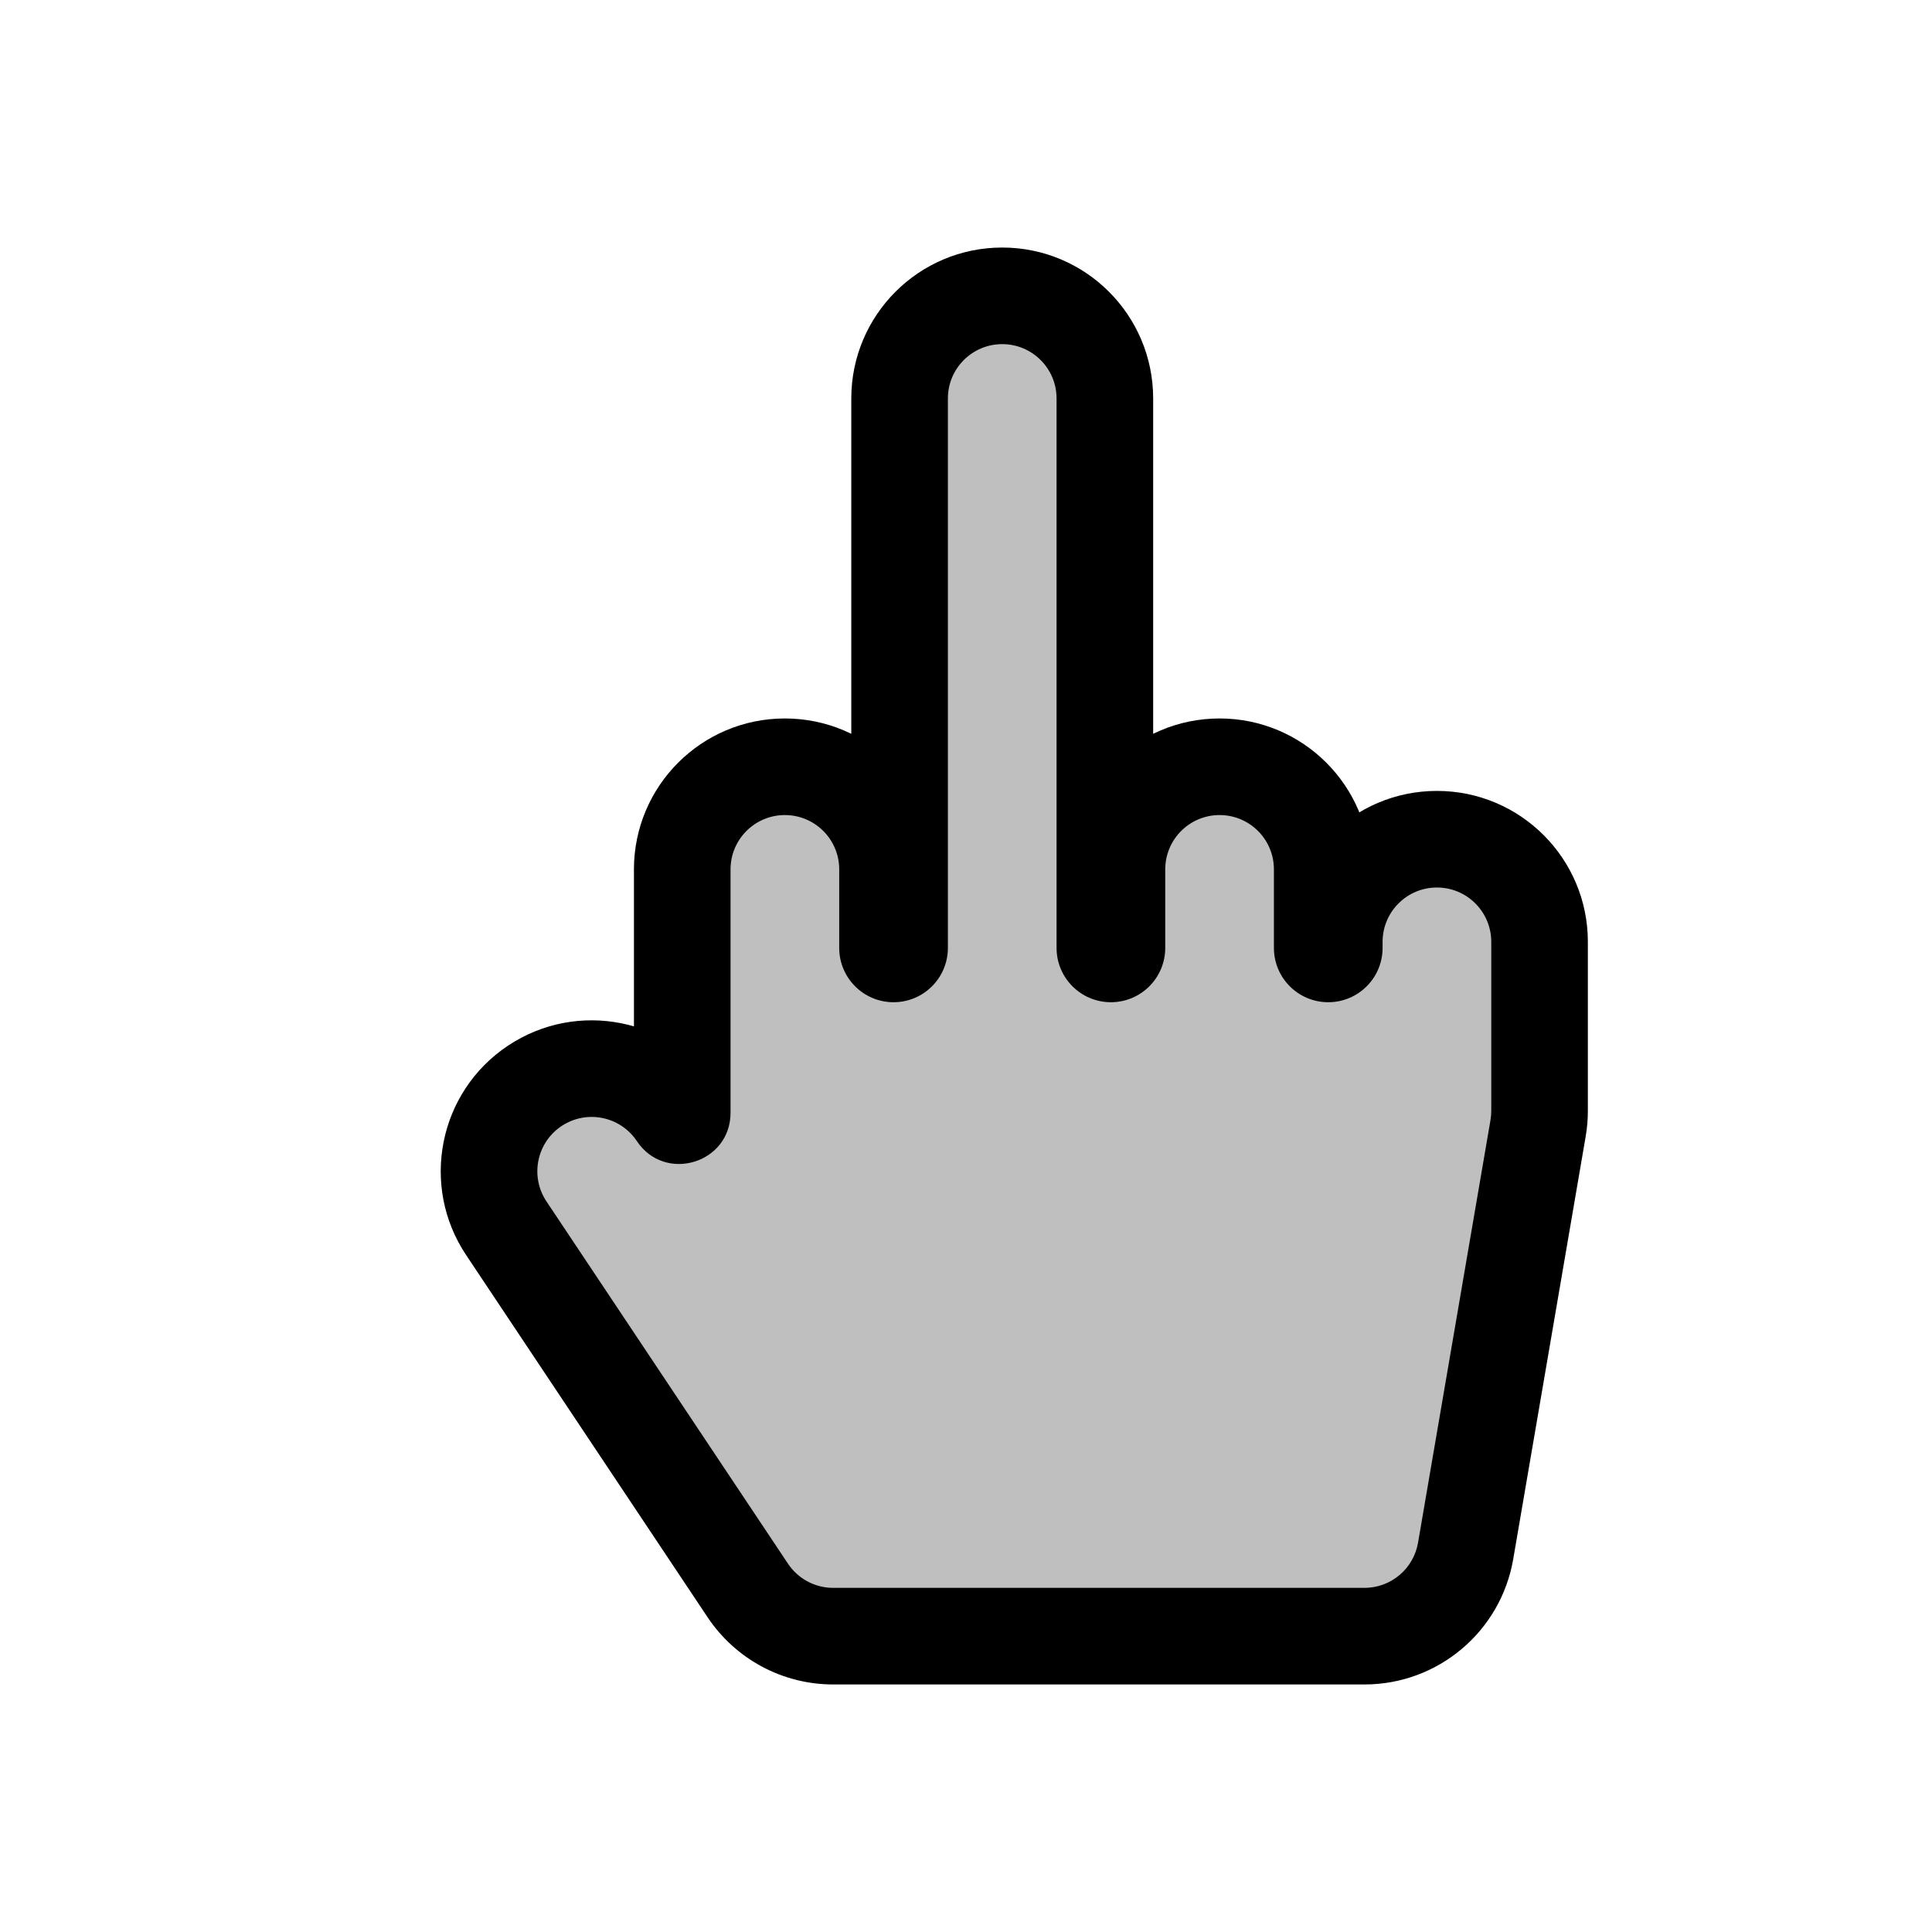 <svg viewBox="0 0 80 80" fill="none">
  <path fill-rule="evenodd" clip-rule="evenodd" d="M45.75 16.5C45.75 14.153 43.847 12.25 41.5 12.25C39.153 12.25 37.25 14.153 37.25 16.5V39.125V39.25C37.25 39.388 37.138 39.5 37 39.5C36.862 39.5 36.75 39.388 36.75 39.25V39.125V36C36.75 33.653 34.847 31.75 32.5 31.75C30.153 31.75 28.25 33.653 28.25 36V39.125V45.125V46.078C28.25 46.193 28.1 46.239 28.036 46.142C26.734 44.19 24.096 43.662 22.142 44.964C20.189 46.266 19.662 48.904 20.964 50.858L30.964 65.858C31.752 67.04 33.079 67.75 34.5 67.75H56.5C58.57 67.75 60.339 66.258 60.689 64.218L63.689 46.718C63.73 46.481 63.75 46.241 63.75 46V39C63.75 36.653 61.847 34.75 59.5 34.75C57.153 34.75 55.25 36.653 55.25 39V39.25C55.25 39.388 55.138 39.5 55 39.5C54.862 39.5 54.75 39.388 54.75 39.25V39.125V36C54.75 33.653 52.847 31.75 50.5 31.75C48.153 31.75 46.25 33.653 46.25 36V39.125V39.25C46.25 39.388 46.138 39.5 46 39.5C45.862 39.5 45.75 39.388 45.75 39.25V39.125V16.5Z" fill="currentColor" fill-opacity="0.25" />
  <path d="M39.25 39.125V16.5H35.25V39.125H39.25ZM39.25 39.25V39.125H35.25V39.25H39.25ZM34.75 39.125V39.25H38.75V39.125H34.75ZM34.75 36V39.125H38.75V36H34.75ZM30.25 39.125V36H26.25V39.125H30.25ZM30.25 45.125V39.125H26.25V45.125H30.25ZM30.25 46.078V45.125H26.25V46.078H30.25ZM32.628 64.748L22.628 49.748L19.3 51.967L29.3 66.967L32.628 64.748ZM56.5 65.75H34.5V69.75H56.5V65.75ZM61.718 46.38L58.718 63.88L62.66 64.556L65.66 47.056L61.718 46.38ZM61.75 39V46H65.75V39H61.75ZM57.25 39.25V39H53.25V39.25H57.25ZM52.75 39.125V39.25H56.75V39.125H52.75ZM52.75 36V39.125H56.75V36H52.75ZM48.25 39.125V36H44.25V39.125H48.25ZM48.25 39.25V39.125H44.25V39.25H48.25ZM43.75 39.125V39.25H47.75V39.125H43.75ZM43.75 16.5V39.125H47.75V16.5H43.75ZM46 37.5C46.967 37.5 47.75 38.283 47.75 39.25H43.75C43.75 40.493 44.757 41.5 46 41.5V37.5ZM56.75 36C56.75 32.548 53.952 29.75 50.5 29.75V33.75C51.743 33.75 52.75 34.757 52.75 36H56.75ZM59.5 32.75C56.048 32.75 53.25 35.548 53.25 39H57.25C57.25 37.757 58.257 36.75 59.5 36.75V32.75ZM65.66 47.056C65.72 46.707 65.75 46.354 65.75 46H61.75C61.75 46.127 61.739 46.255 61.718 46.38L65.66 47.056ZM47.75 16.5C47.75 13.048 44.952 10.25 41.5 10.25V14.25C42.743 14.25 43.75 15.257 43.75 16.5H47.75ZM56.5 69.75C59.544 69.75 62.146 67.557 62.66 64.556L58.718 63.88C58.532 64.96 57.596 65.75 56.5 65.75V69.75ZM50.5 29.75C47.048 29.75 44.25 32.548 44.25 36H48.25C48.25 34.757 49.257 33.75 50.5 33.75V29.75ZM26.25 46.078C26.25 44.214 28.667 43.483 29.7 45.033L26.372 47.252C27.534 48.995 30.25 48.172 30.25 46.078H26.25ZM55 37.5C55.967 37.5 56.75 38.283 56.75 39.25H52.75C52.75 40.493 53.757 41.5 55 41.5V37.5ZM32.5 29.75C29.048 29.75 26.25 32.548 26.25 36H30.25C30.25 34.757 31.257 33.75 32.5 33.75V29.75ZM29.3 66.967C30.459 68.706 32.41 69.75 34.5 69.75V65.75C33.748 65.75 33.045 65.374 32.628 64.748L29.3 66.967ZM53.25 39.25C53.25 38.283 54.033 37.5 55 37.5V41.5C56.243 41.5 57.25 40.493 57.25 39.25H53.25ZM38.75 36C38.75 32.548 35.952 29.75 32.5 29.75V33.75C33.743 33.75 34.75 34.757 34.75 36H38.75ZM44.25 39.25C44.25 38.283 45.033 37.5 46 37.5V41.5C47.243 41.5 48.25 40.493 48.25 39.25H44.25ZM21.033 43.3C18.161 45.214 17.385 49.095 19.3 51.967L22.628 49.748C21.939 48.714 22.218 47.317 23.252 46.628L21.033 43.3ZM65.75 39C65.75 35.548 62.952 32.75 59.5 32.75V36.75C60.743 36.75 61.75 37.757 61.75 39H65.75ZM37 37.5C37.967 37.5 38.75 38.283 38.75 39.25H34.75C34.75 40.493 35.757 41.5 37 41.5V37.5ZM41.5 10.25C38.048 10.25 35.25 13.048 35.25 16.5H39.25C39.25 15.257 40.257 14.25 41.5 14.25V10.25ZM29.7 45.033C27.786 42.161 23.905 41.385 21.033 43.3L23.252 46.628C24.286 45.939 25.683 46.218 26.372 47.252L29.7 45.033ZM35.25 39.25C35.25 38.283 36.033 37.5 37 37.5V41.5C38.243 41.5 39.25 40.493 39.25 39.25H35.25Z" fill="currentColor" />
</svg>